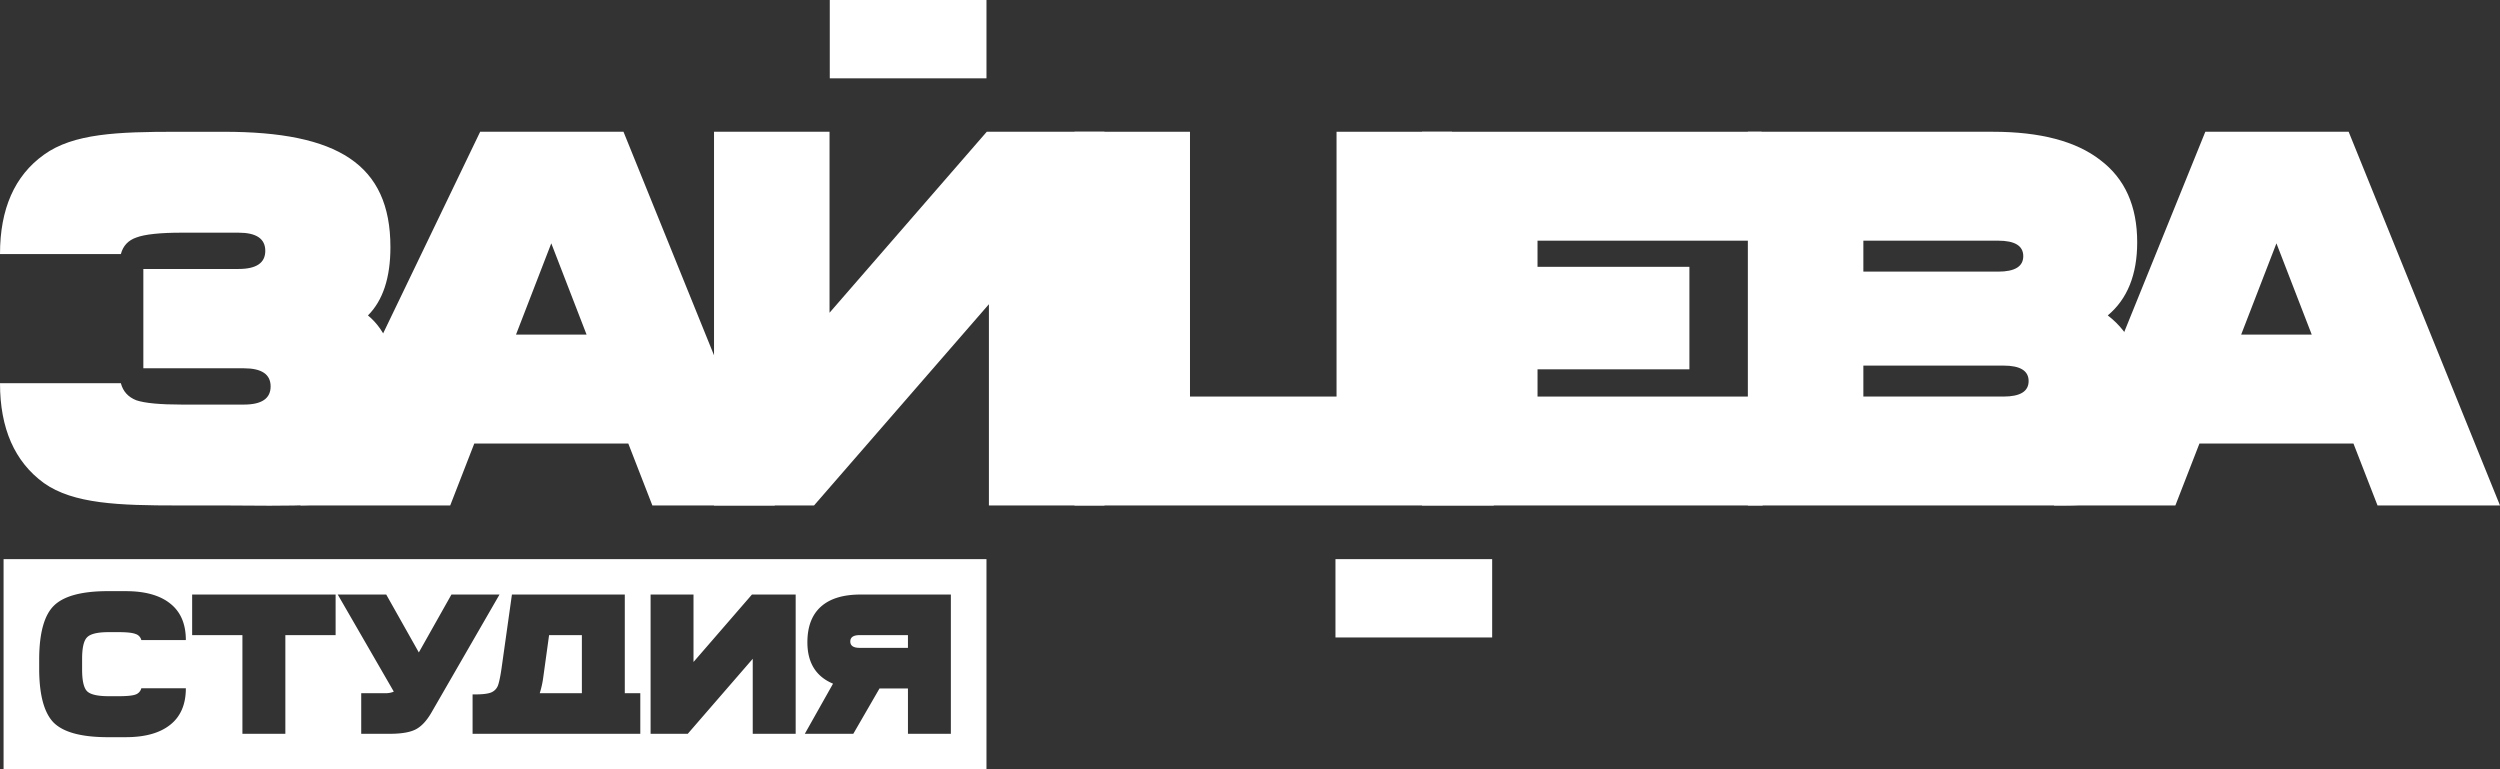 <svg xmlns="http://www.w3.org/2000/svg" width="156" height="48" fill="none"><rect width="100%" height="100%" fill="#333333" stroke="none"/><path fill-rule="evenodd" clip-rule="evenodd" d="M61.556 34.889H.223v13.11h61.333V34.89zM8.819 39.942h2.778c0-1.01-.326-1.77-.98-2.284-.644-.513-1.566-.77-2.765-.77H6.6c-1.571.017-2.654.323-3.25.92-.586.587-.888 1.667-.905 3.239v.794c.017 1.573.319 2.657.906 3.253.595.587 1.678.89 3.249.906h1.252c1.199 0 2.12-.257 2.765-.77.653-.513.98-1.274.98-2.284H8.819a.56.56 0 01-.372.397c-.19.067-.537.1-1.041.1h-.62c-.695 0-1.145-.104-1.352-.31-.207-.208-.31-.659-.31-1.354v-.67c0-.687.103-1.134.31-1.34.207-.216.657-.323 1.352-.323h.62c.504 0 .851.037 1.041.111a.53.53 0 01.372.385zm8.986-.31h3.137V37.1H11.99v2.532h3.137v6.157h2.679v-6.157zM31.169 37.1l-4.253 7.373c-.298.513-.624.86-.98 1.043-.355.182-.892.273-1.612.273H22.54v-2.532h1.512c.199 0 .373-.034.521-.1L21.075 37.1h3.026l2.034 3.612 2.034-3.612h3zm8.786 8.689v-2.532h-.968V37.1h-7.043l-.657 4.667c-.075.496-.15.84-.223 1.03a.763.763 0 01-.41.41c-.198.083-.533.124-1.004.124h-.161v2.458h10.466zm-3.646-6.157v3.625H33.68a5.94 5.94 0 00.223-1.018l.36-2.607h2.046zm13.34 6.157h-2.678v-4.68l-4.055 4.68h-2.319v-8.69h2.678v4.209l3.646-4.208h2.729v8.689zm9.685 0v-8.69h-5.63c-1.091 0-1.918.253-2.48.758s-.843 1.245-.843 2.222c0 1.274.533 2.135 1.6 2.582l-1.761 3.128h3.026l1.636-2.83h1.774v2.83h2.678zm-5.692-6.157h3.014v.794h-3.014c-.388 0-.583-.132-.583-.397s.195-.397.583-.397z" fill="#fff"/><path d="M24.695 24.279c0 2.532 1.485 4.81-.362 6.165-1.824 1.333-6.862 1.097-10.333 1.097h-2.889c-3.67 0-6.528-.089-8.374-1.4C.912 28.81 0 26.734 0 23.913h7.542c.134.511.456.866.968 1.066.534.178 1.48.267 2.837.267h3.87c1.113 0 1.67-.378 1.67-1.133s-.557-1.132-1.67-1.132H8.945v-6.197h5.94c1.112 0 1.669-.377 1.669-1.132 0-.755-.557-1.133-1.669-1.133h-3.537c-1.358 0-2.303.1-2.837.3-.512.178-.834.522-.968 1.033H0c0-2.82.912-4.886 2.737-6.196 1.846-1.333 4.605-1.433 8.276-1.433h2.97c7.075 0 10.379 2.021 10.379 7.196 0 1.91-.468 3.33-1.402 4.264 1.157.955 1.735 2.487 1.735 4.597z" fill="#fff"/><path d="M39.206 27.677h-9.611l-1.502 3.864H18.74L29.962 8.222h8.944l9.444 23.319h-7.642l-1.502-3.864zm-2.603-6.796L34.4 15.184l-2.202 5.697h4.405z" fill="#fff"/><path d="M68.916 31.54h-7.208V18.983L50.795 31.541h-6.24V8.222h7.208v11.293l9.811-11.293h7.342v23.319z" fill="#fff"/><path d="M93.21 24.745v6.796H67.047V8.222h7.208v16.523H83.4V8.222h7.209v16.523h2.602z" fill="#fff"/><path d="M109.991 24.745v6.796H88.733V8.222h21.191v6.796H95.941v1.632h9.478v6.396h-9.477v1.7h14.049z" fill="#fff"/><path d="M133.694 24.545c0 2.265-.767 3.998-2.302 5.197-1.536 1.2.363 1.799-2.574 1.799h-19.752V8.222h15.284c2.959 0 5.195.589 6.708 1.766 1.535 1.155 2.303 2.865 2.303 5.13 0 2.02-.612 3.542-1.836 4.564 1.446 1.11 2.169 2.731 2.169 4.863zm-17.42-9.527v1.932h8.41c1.045 0 1.568-.322 1.568-.966 0-.644-.523-.966-1.568-.966h-8.41zm8.744 9.727c1.045 0 1.568-.322 1.568-.966 0-.644-.523-.966-1.568-.966h-8.744v1.932h8.744z" fill="#fff"/><path d="M146.856 27.677h-9.611l-1.502 3.864h-7.575l9.444-23.319h8.944L156 31.541h-7.642l-1.502-3.864zm-2.603-6.796l-2.203-5.697-2.202 5.697h4.405zM51.778 0h9.778v4.889h-9.778V0zm31.555 34.889h9.778v4.889h-9.778v-4.89z" fill="#fff"/></svg>